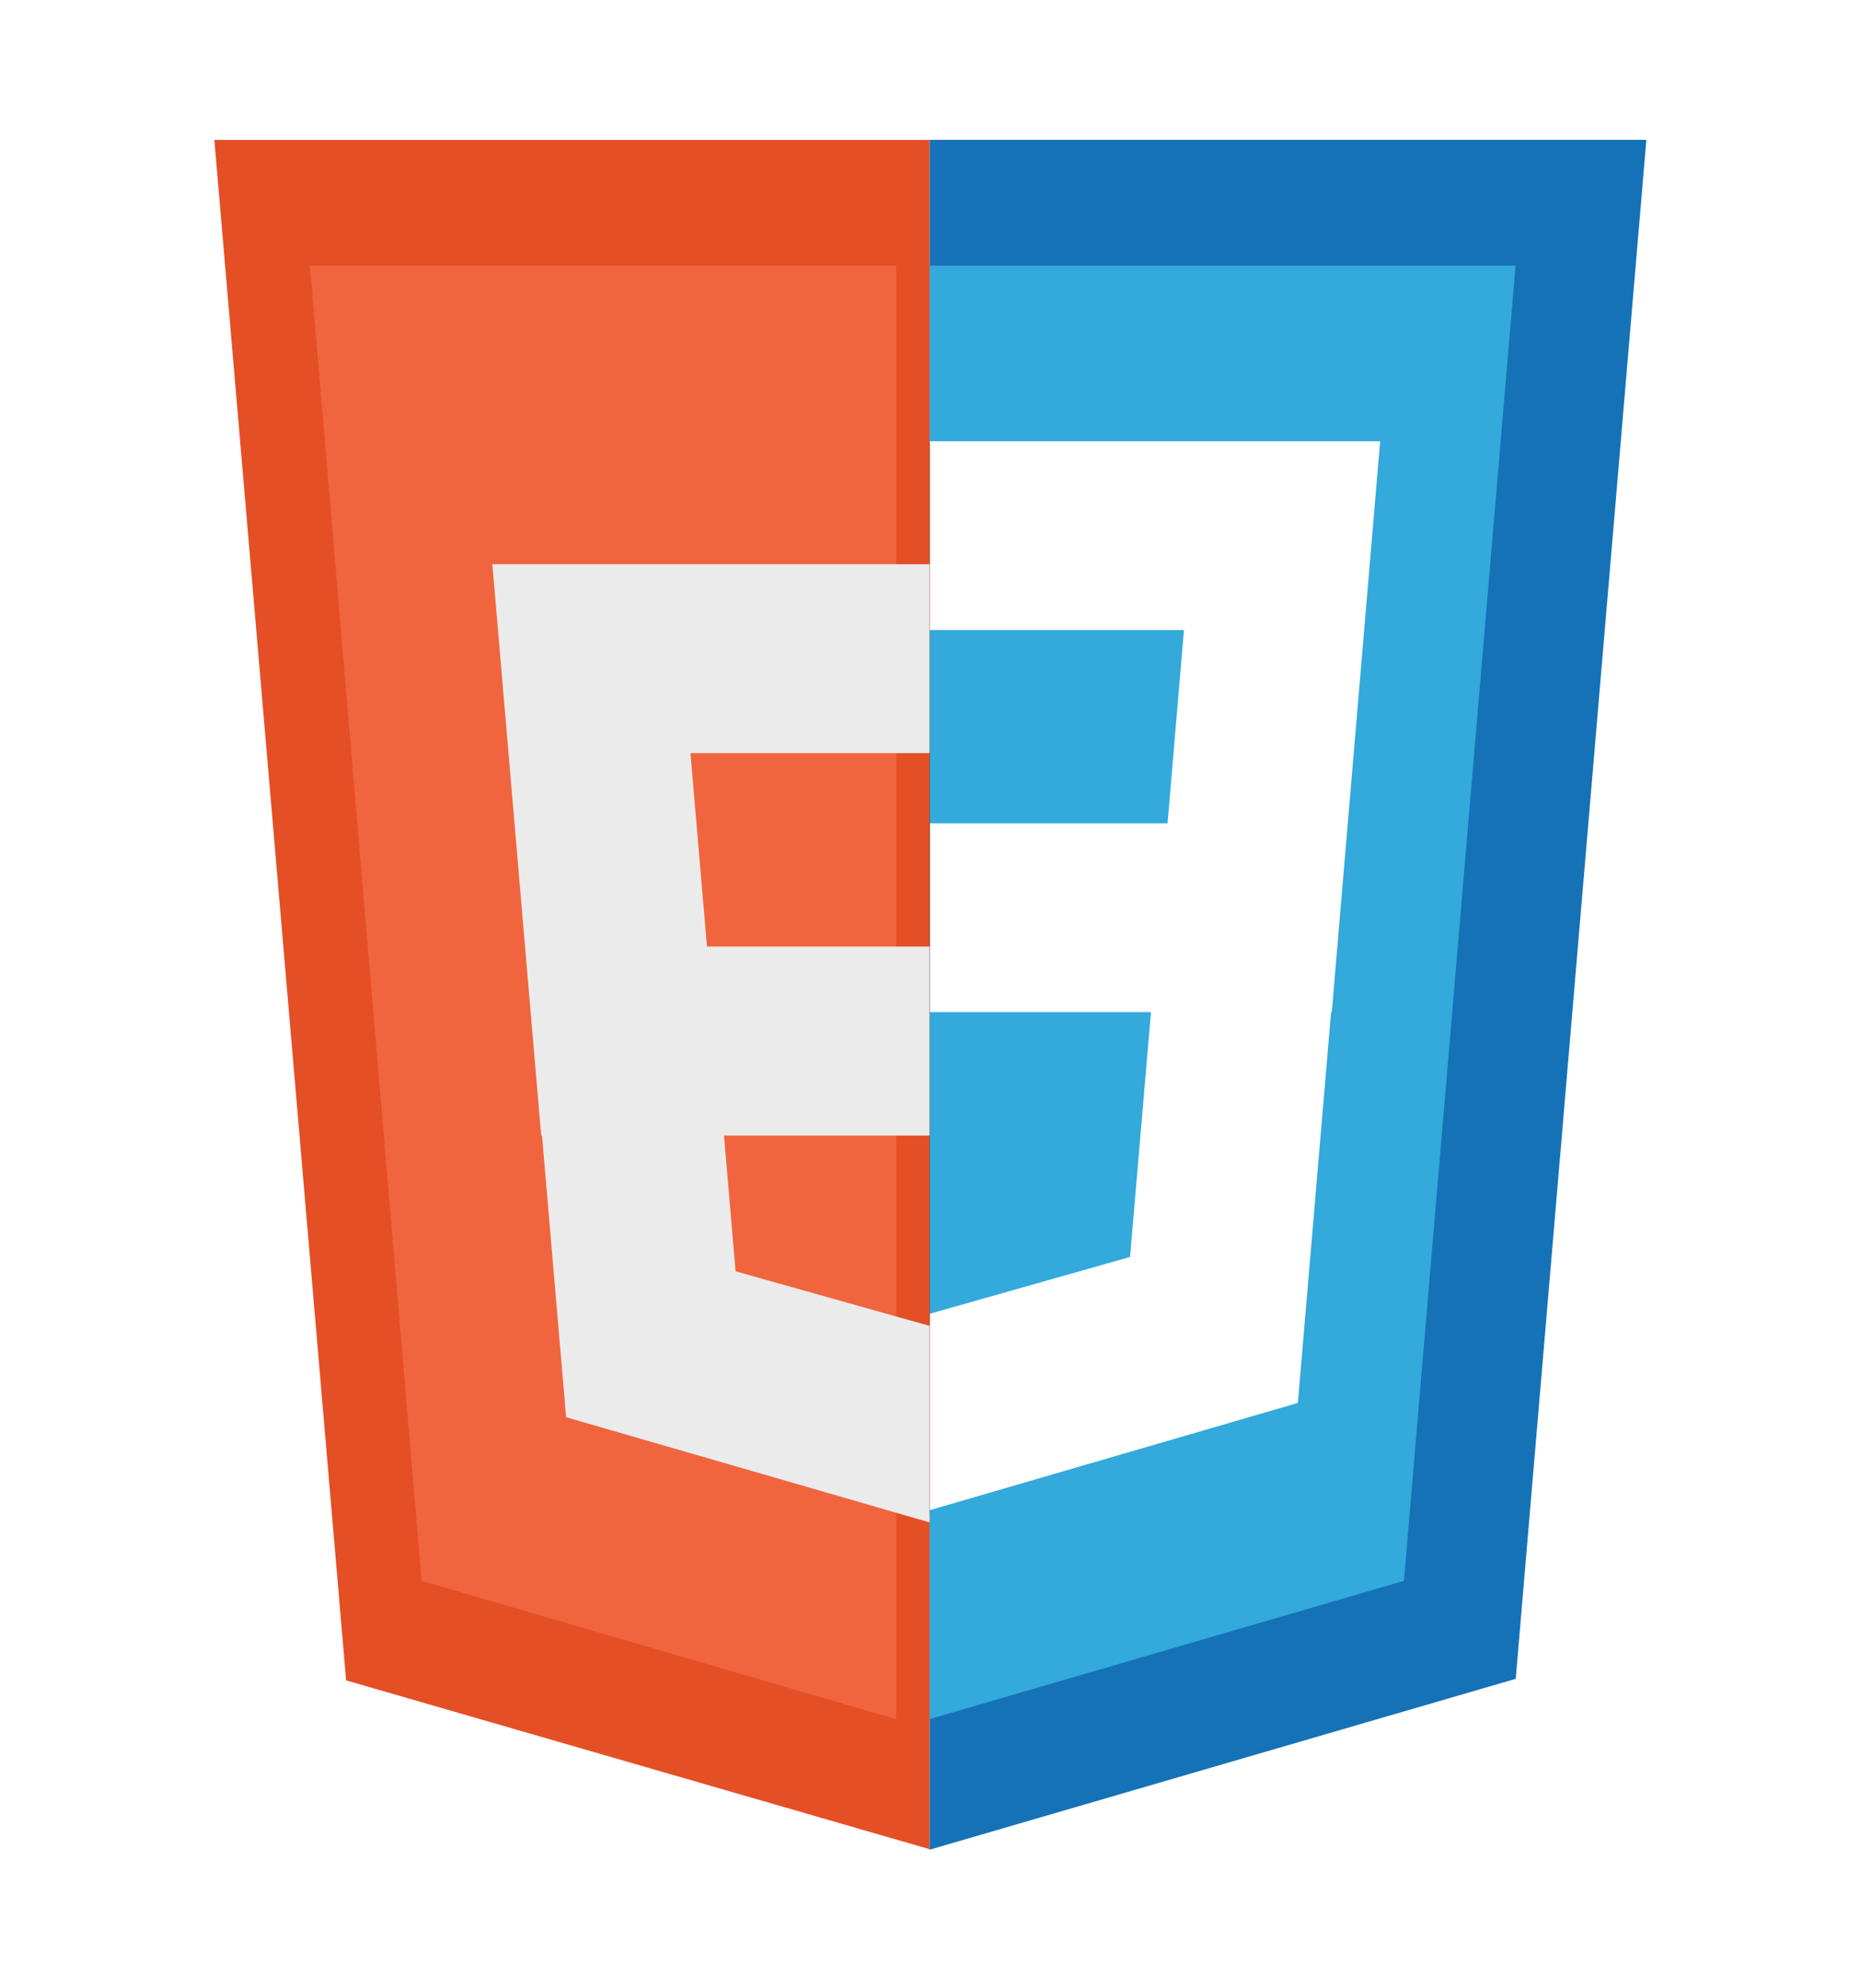 <svg width="102" height="109" viewBox="0 0 102 109" fill="none" xmlns="http://www.w3.org/2000/svg">
<g clip-path="url(#clip0)">
<path d="M18.8 92.076L11.646 7.667H90.285L83.121 92.063L50.917 101.451L18.8 92.076Z" fill="#1572B6"/>
<path d="M50.966 94.277L76.99 86.69L83.112 14.57H50.966V94.277Z" fill="#33A9DC"/>
<path d="M51 45.15H64.028L64.926 34.549H51V24.196H75.686L75.451 26.973L73.033 55.503H51V45.15Z" fill="white"/>
<path d="M51.026 72.036L50.981 72.049L40.017 68.935L39.316 60.678H29.432L30.812 76.933L50.978 82.821L51.026 82.808V72.036Z" fill="#EBEBEB"/>
<path d="M63.155 55.065L61.97 68.928L50.99 72.043V82.814L71.173 76.933L71.322 75.184L73.033 55.065H63.155Z" fill="white"/>
<path d="M51 24.196V34.549H27.218L27.021 32.221L26.572 26.973L26.336 24.196H51Z" fill="#EBEBEB"/>
</g>
<g filter="url(#filter0_f)">
<rect x="50.081" y="24.273" width="0.894" height="58.729" fill="black"/>
</g>
<g clip-path="url(#clip1)">
<path d="M18.98 92.148L11.754 7.672H91.152L83.916 92.134L51.405 101.53L18.98 92.148Z" fill="#E44F26"/>
<path d="M49.146 94.277L23.122 86.69L17 14.57H49.146V94.277Z" fill="#F1653E"/>
<path d="M51.922 51.909H38.77L37.863 41.3H51.922V30.939L27 30.939L27.238 33.721L29.679 62.271H51.922V51.909Z" fill="#EBEBEB"/>
<path d="M51.453 72.816L51.408 72.829L40.339 69.716L39.632 61.453H29.653L31.045 77.717L51.408 83.61L51.453 83.596V72.816Z" fill="#EBEBEB"/>
</g>
<defs>
<filter id="filter0_f" x="46.081" y="20.273" width="8.894" height="66.729" filterUnits="userSpaceOnUse" color-interpolation-filters="sRGB">
<feFlood flood-opacity="0" result="BackgroundImageFix"/>
<feBlend mode="normal" in="SourceGraphic" in2="BackgroundImageFix" result="shape"/>
<feGaussianBlur stdDeviation="2" result="effect1_foregroundBlur"/>
</filter>
<clipPath id="clip0">
<rect width="50.976" height="107.203" fill="white" transform="translate(50.976 0.968)"/>
</clipPath>
<clipPath id="clip1">
<rect width="50.976" height="107.266" fill="white" transform="translate(0 0.968)"/>
</clipPath>
</defs>
</svg>
